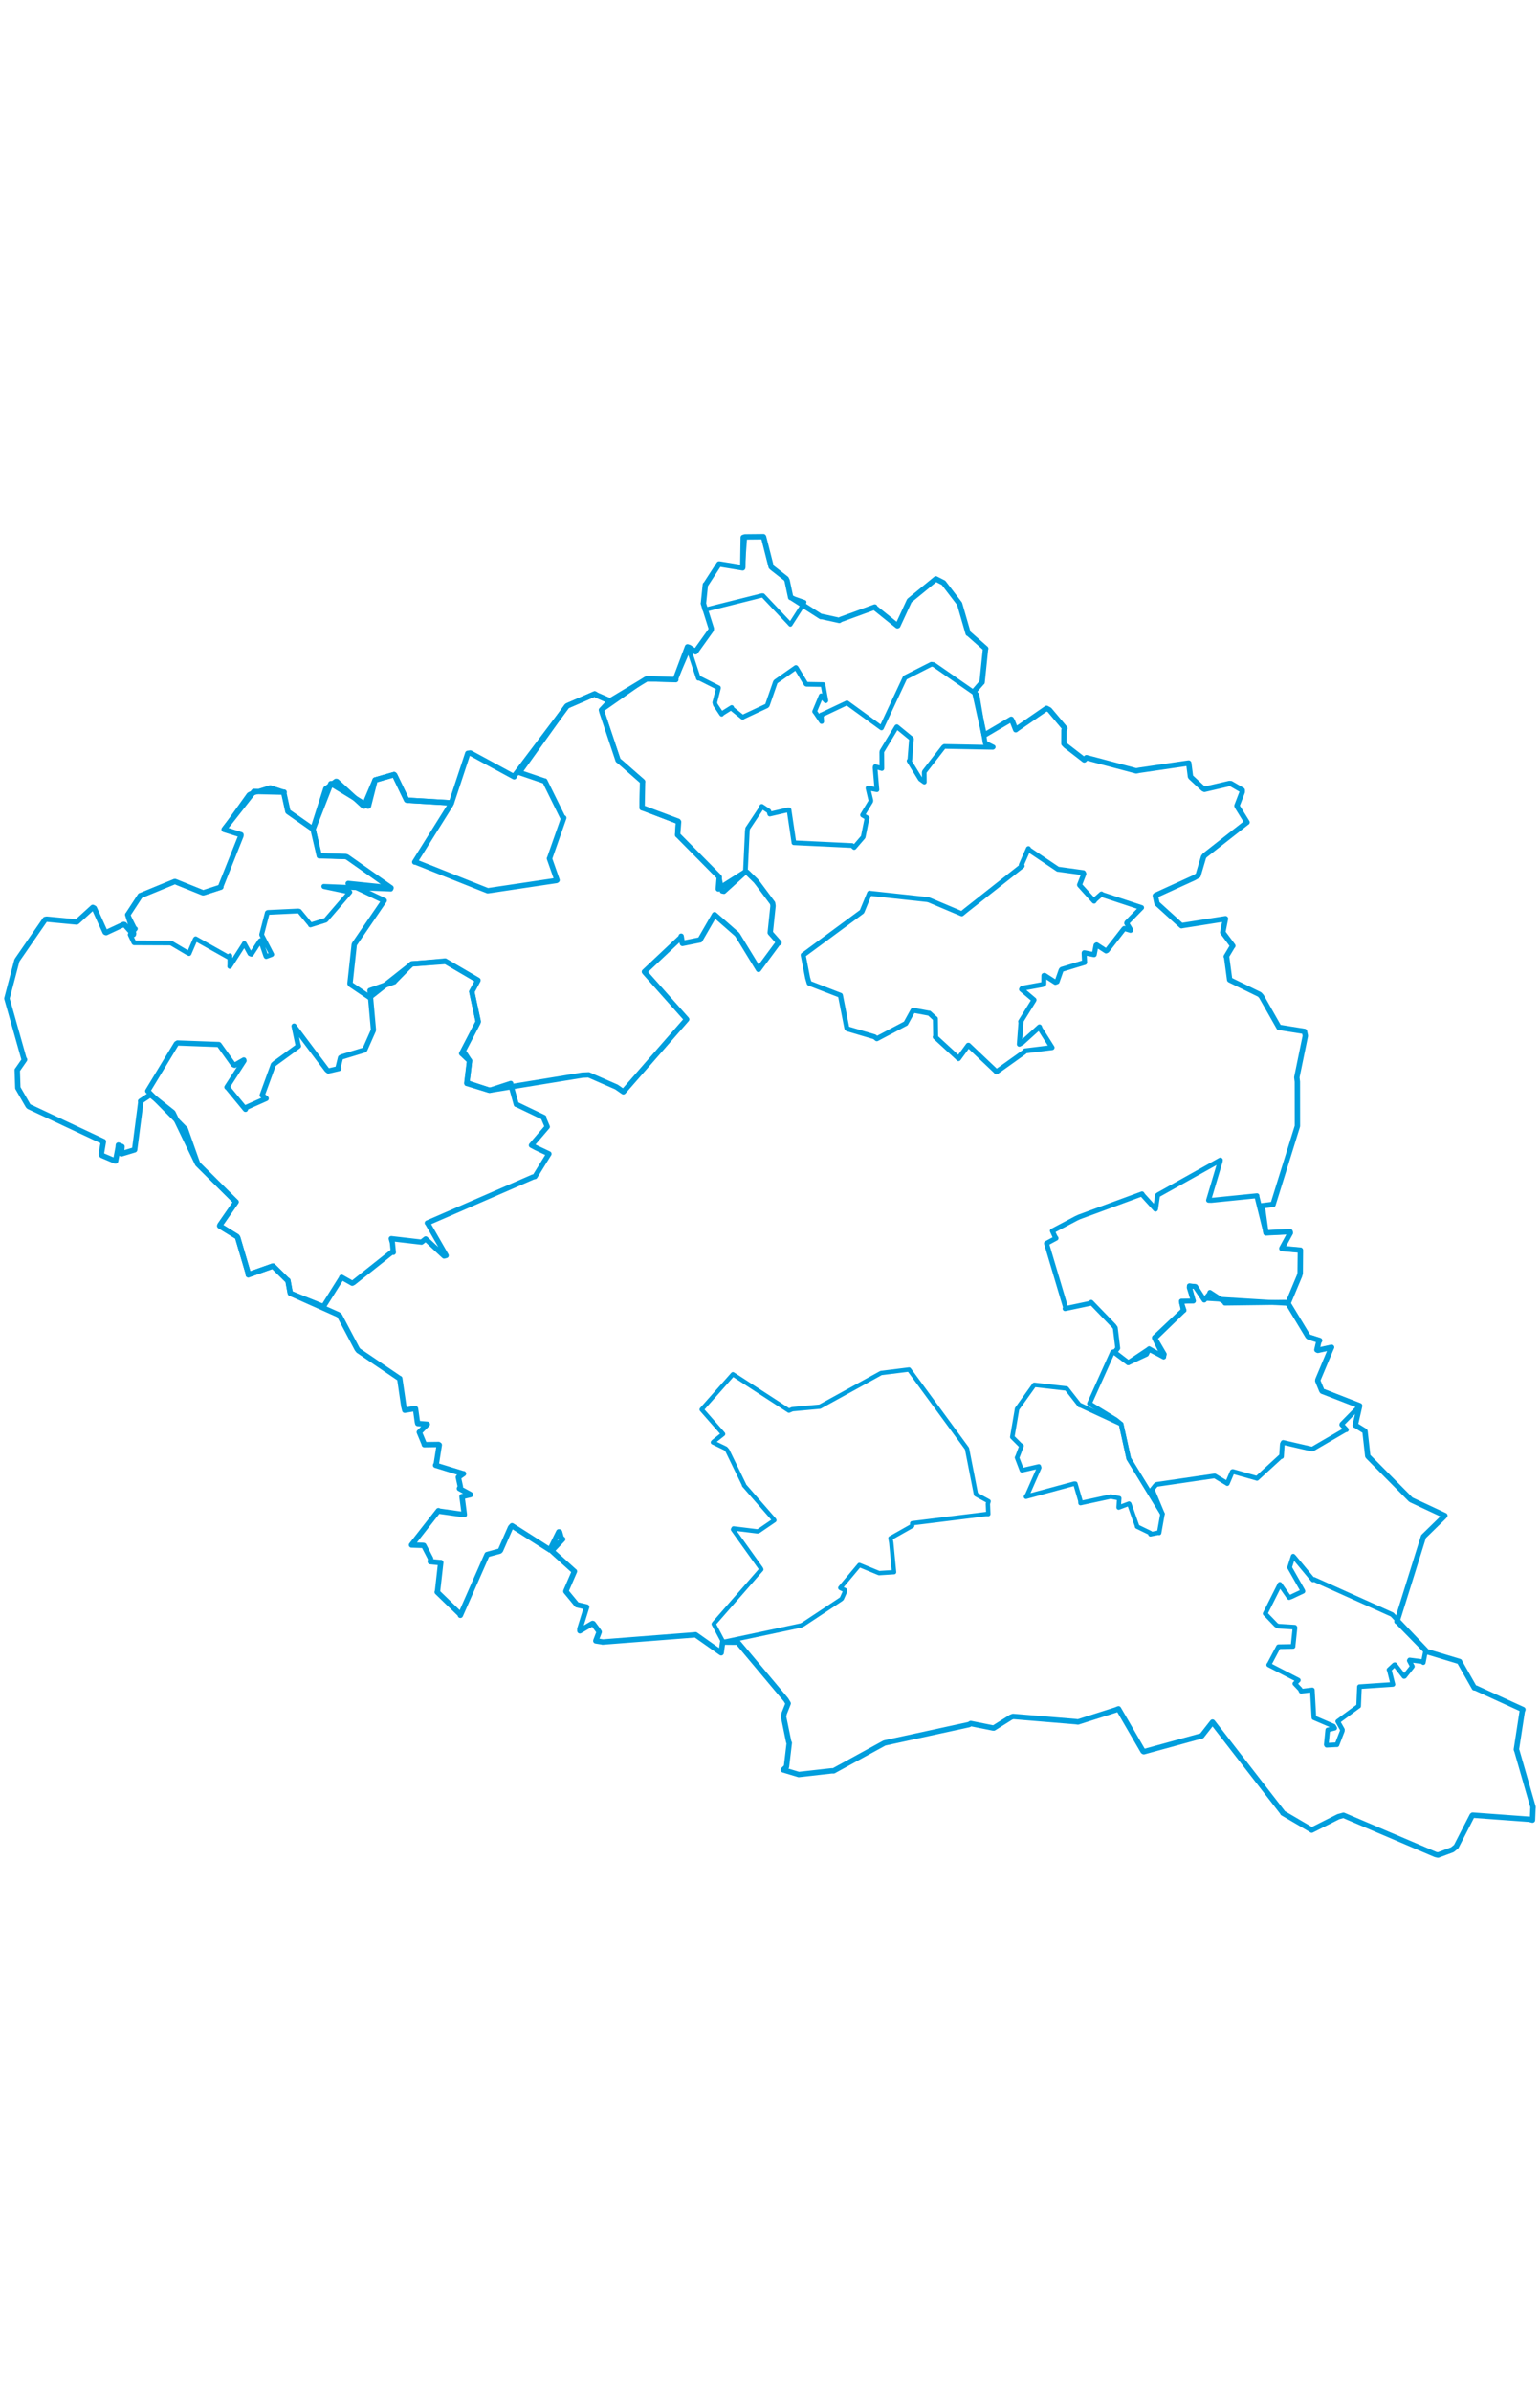 <svg viewBox="0 0 1795.322 1552.248" width="1000" xmlns="http://www.w3.org/2000/svg"><polygon points="701.15,209.982 720.599,267.815 720.555,268.622 748.288,292.311 749.2,293.512 748.231,317.844 748.52,324.009 789.379,339.848 790.544,339.6 789.707,354.999 789.923,355.619 837.59,403.757 838.368,404.394 841.773,421.152 843.968,421.61 868.443,399.467 868.991,398.558 871.202,351.294 871.609,348.084 886.178,326.204 888.044,322.283 896.312,327.746 897.4,331.253 918.813,326.325 919.854,326.358 925.451,363.897 925.526,364.675 993.375,367.915 995.773,370.176 1006.129,358.139 1006.34,357.805 1010.634,336.503 1011.006,335.692 1005.552,332.414 1005.523,332.331 1015.132,316.537 1015.26,315.315 1011.876,301.063 1011.905,300.926 1020.484,302.541 1022.327,302.895 1020.129,277.19 1020.352,275.944 1028.001,278.162 1028.085,278.21 1027.967,259.155 1028.186,258.01 1045.16,229.919 1045.538,229.492 1062.084,243.017 1062.593,243.655 1060.693,268.093 1059.794,269.232 1072.877,290.57 1077.583,293.976 1077.469,282.802 1077.708,281.816 1099.827,253.314 1100.948,252.43 1157.436,253.525 1157.916,253.136 1149.136,248.725 1148.543,248.568 1139.045,192.689 1138.255,191.593 1088.457,157.057 1085.781,156.666 1055.192,172.188 1054.972,172.424 1027.746,230.646 1027.645,230.889 987.628,201.837 987.406,201.672 957.567,215.789 957.42,215.677 957.93,223.448 957.751,223.447 950.768,213.173 949.659,211.787 957.088,193.958 957.293,193.405 962.678,199.247 962.821,199.02 959.57,181.13 959.683,180.333 940.235,179.992 939.657,179.735 928.202,160.694 927.851,160.459 904.607,176.711 903.94,177.404 894.592,204.374 893.834,205.24 866.628,217.979 865.789,218.557 852.72,207.979 853.017,207.093 841.799,214.119 841.295,214.911 833.925,203.837 833.244,201.268 837.573,184.475 837.567,184.062 814.754,172.586 814.166,172.999 803.027,139.026 802.521,138.906 787.563,173.667 787.864,174.601 752.83,174.078 752.615,173.99 701.15,209.982" stroke="#009edd" stroke-width="5.452px" fill="none" stroke-linejoin="round" vector-effect="non-scaling-stroke"></polygon><polygon points="819.965,85.771 821.354,92.884 821.736,93.21 888.341,76.522 889.504,76.574 920.089,108.915 921.407,110.434 937.075,85.982 937.688,84.307 922.278,78.93 921.78,78.928 917.619,59.326 916.551,57.076 900.473,44.511 899.003,43.121 890.164,8.319 889.968,8.053 868.916,8.381 868.523,8.26 865.96,43.667 865.774,44.343 839.18,39.955 838.241,39.879 822.832,63.657 822.307,63.937 819.965,85.771" stroke="#009edd" stroke-width="4.954px" fill="none" stroke-linejoin="round" vector-effect="non-scaling-stroke"></polygon><polygon points="1474.924,1262.886 1487.691,1276.128 1489.841,1277.43 1509.425,1278.681 1509.688,1279.213 1507.463,1300.544 1507.457,1301.115 1490.89,1301.405 1490.423,1301.481 1479.961,1321.271 1479.05,1322.581 1513.383,1340.282 1513.608,1340.43 1510.25,1343.787 1509.516,1344.463 1515.81,1351.079 1516.873,1353.37 1529.692,1351.776 1529.925,1351.795 1531.687,1383.342 1531.757,1384.193 1554.72,1394.06 1556.025,1396.282 1547.968,1398.374 1547.88,1398.357 1546.187,1415.49 1546.593,1416.212 1558.372,1415.598 1558.617,1415.668 1564.863,1399.561 1564.946,1398.053 1559.616,1388.553 1559.564,1388.461 1583.705,1370.691 1583.872,1370.671 1584.8,1348.581 1584.842,1347.999 1622.231,1345.482 1623.856,1345.347 1619.823,1329.324 1619.301,1328.277 1625.494,1322.546 1626.206,1322.402 1636.757,1336.07 1637.385,1335.959 1645.432,1325.847 1646.538,1324.387 1642.955,1317.637 1643.404,1316.859 1658.364,1318.762 1659.258,1319.913 1662.14,1305.229 1662.151,1305.202 1623.644,1264.683 1622.931,1263.945 1531.696,1222.952 1530.666,1223.55 1508.768,1197.203 1507.588,1195.938 1503.607,1208.457 1503.476,1209.249 1518.732,1236.093 1518.948,1236.84 1505.635,1243.104 1502.871,1244.143 1492.179,1228.831 1492.102,1228.727 1474.924,1262.886" stroke="#009edd" stroke-width="5.429px" fill="none" stroke-linejoin="round" vector-effect="non-scaling-stroke"></polygon><polygon points="364.932,348.834 371.794,378.059 372.153,379.865 403.15,380.692 404.514,381.23 455.618,417.068 455.833,417.214 408.218,412.335 405.914,412.095 447.129,431.75 447.927,431.976 413.443,482.415 412.956,483.336 408.012,528.707 408.593,529.701 429.836,544.045 430.979,544.785 479.788,506.251 479.92,505.878 518.335,503.067 518.682,502.478 555.83,524.134 557.181,524.933 550.332,537.69 549.96,538.154 557.415,572.323 557.455,573.235 539.51,608.02 538.345,610.217 546.885,618.281 547.391,618.573 544.214,644.664 544.31,645.089 569.437,652.77 570.619,653.097 678.848,635.449 686.252,635.105 718.685,649.289 726.72,654.86 800.272,570.71 800.513,570.452 751.921,515.853 751.263,514.984 793.86,474.877 794.094,473.562 795.39,481.527 795.569,481.959 815.834,477.899 816.086,477.901 832.84,448.89 833.062,448.498 858.848,471.08 859.877,472.313 884.031,511.793 884.297,512.239 906.579,482.097 908.196,481.185 898.091,469.73 897.926,469.493 901.189,438.271 900.701,435.093 883.844,412.461 881.218,409.09 870.865,398.992 868.991,398.558 837.513,418.521 837.402,418.505 838.503,404.643 838.368,404.394 790.159,355.691 789.923,355.619 791.113,340.37 790.544,339.6 750.658,324.619 748.52,324.009 749.05,295.053 749.2,293.512 723.489,270.897 720.555,268.622 701.743,212.346 701.15,209.982 710.939,199.502 710.991,199.415 695.897,192.84 693.289,191.262 661.226,205.203 660.365,205.933 606.262,281.498 605.357,282.778 634.446,292.673 635.107,292.731 656.01,335.101 657.265,335.687 640.862,382.406 640.523,383.002 649.401,408.184 648.711,408.652 569.49,420.497 568.473,420.573 484.016,386.959 483.477,387.16 525.361,320.272 526.242,318.24 474.59,315.133 474.065,314.901 460.102,285.865 459.437,285.25 437.876,291.45 437.296,291.608 429.55,321.932 428.998,322.05 386.071,295.853 385.649,295.814 364.932,348.834" stroke="#009edd" stroke-width="6.248px" fill="none" stroke-linejoin="round" vector-effect="non-scaling-stroke"></polygon><polygon points="1270.061,1018.174 1300.819,1037.039 1306.983,1042.044 1315.683,1081.364 1315.869,1082.238 1353.431,1143.402 1354.876,1146.168 1343.458,1118.864 1343.254,1118.095 1347.235,1113.178 1348.573,1112.273 1413.943,1102.702 1416.196,1102.451 1430.482,1111.053 1430.744,1111.302 1436.609,1097.47 1437.177,1097.25 1464.964,1105.073 1465.325,1105.29 1493.429,1079.506 1493.974,1079.838 1494.941,1065.268 1495.893,1063.402 1529.447,1071.155 1530.25,1070.974 1568.649,1048.606 1569.611,1048.625 1564.171,1042.779 1564.391,1042.049 1584.989,1021.101 1585.032,1020.631 1543.662,1004.133 1541.471,1003.762 1536.245,991.622 1536.423,990.283 1551.865,953.476 1552.335,952.553 1536.35,956.099 1535.233,955.501 1537.423,945.965 1538.422,944.603 1525.937,940.632 1524.853,939.841 1501.76,901.643 1501.504,901.415 1405.784,895.513 1403.867,897.492 1392.967,881.733 1386.62,881.007 1390.571,896.876 1391.27,898.486 1378.961,899.014 1377.271,898.901 1378.991,907.938 1380.293,909.427 1346.826,941.801 1345.977,941.059 1357.395,960.582 1356.596,963.753 1340.366,955.438 1339.693,954.297 1315.329,970.53 1315.19,970.52 1297.868,957.752 1296.974,958.3 1270.061,1018.174" stroke="#009edd" stroke-width="5.501px" fill="none" stroke-linejoin="round" vector-effect="non-scaling-stroke"></polygon><polygon points="817.987,1025.029 842.901,1053.414 842.998,1053.585 831.89,1062.398 831.097,1063.301 846.079,1070.584 848.006,1072.874 867.388,1112.778 867.352,1113.314 902.474,1153.571 902.754,1154.097 884.722,1166.431 883.185,1167.057 855.178,1163.612 854.527,1164.837 886.921,1210.102 887.542,1211.4 832.717,1274.052 832.057,1275.032 842.676,1295.117 842.542,1296.005 933.906,1276.637 936.375,1275.393 980.165,1246.404 981.365,1245.437 984.679,1238.017 985.028,1235.387 979.984,1233.189 979.589,1232.826 1001.332,1206.89 1001.859,1206.196 1024.786,1215.662 1042.308,1214.557 1039.032,1180.317 1038.081,1174.972 1063.41,1160.649 1063.416,1157.527 1149.309,1146.895 1152.156,1146.917 1151.672,1134.872 1152.512,1131.978 1138.108,1124.101 1137.773,1123.812 1127.372,1070.848 1127.049,1070.207 1059.769,978.485 1059.751,978.444 1028.82,982.3 1027.228,982.459 955.885,1021.696 955.871,1021.734 923.683,1024.67 919.724,1026.377 854.77,984.213 854.415,983.961 817.987,1025.029" stroke="#009edd" stroke-width="5.065px" fill="none" stroke-linejoin="round" vector-effect="non-scaling-stroke"></polygon><polygon points="148.882,448.504 156.716,464.189 157.809,464.911 152.086,471.55 151.705,471.765 156.097,481.007 156.387,481.278 197.962,481.444 199.595,481.676 218.611,492.904 220.413,493.796 227.547,477.201 228.086,476.549 266.224,497.96 267.968,496.28 267.971,506.446 267.801,508.793 284.43,482.905 284.817,482.077 291.361,493.951 293.014,494.652 303.261,478.895 303.75,478.603 309.853,496.542 310.312,497.302 316.177,495.147 316.826,494.821 305.211,472.363 305.015,471.626 311.637,446.2 312.24,445.851 347.645,444.175 348.981,444.444 361.435,459.495 361.918,460.481 379.4,455.007 380.01,454.576 407.314,422.863 407.898,422.17 377.633,415.817 377.465,415.47 455.601,418.73 455.843,418.017 405.917,382.069 404.514,381.23 375.623,379.743 372.153,379.865 365.39,349.572 364.932,348.834 336.291,328.795 335.613,328.177 331.048,307.479 331.255,305.726 315.321,300.497 314.73,300.51 291.888,307.772 290.283,308.677 262.409,347.6 261.292,349.162 280.954,355.328 280.901,356.514 257.421,415.357 257.466,416.387 237.677,422.819 236.468,422.899 204.054,409.869 203.565,409.915 163.716,426.305 163.54,426.302 148.882,448.504" stroke="#009edd" stroke-width="5.527px" fill="none" stroke-linejoin="round" vector-effect="non-scaling-stroke"></polygon><polygon points="172.227,653.929 214.961,697.089 216.182,698.347 230.571,738.993 230.736,739.213 274.712,782.83 275.18,783.186 256.387,810.282 256.213,811.157 276.289,823.518 277.127,824.795 289.389,866.426 289.466,868.048 317.935,857.929 318.278,857.876 334.247,873.643 335.631,874.664 338.358,889.312 338.561,889.627 374.869,904.179 376.621,905.793 398.236,871.441 398.256,870.936 410.636,877.927 412.222,877.074 457.047,841.509 458.545,841.962 457.477,830.912 456.119,825.944 491.433,830.036 496.254,826.277 517.764,846.239 520.132,845.618 498.77,808.468 498.127,807.742 621.276,754.165 623.614,753.614 638.906,728.857 639.989,727.185 624.484,719.797 619.527,717.159 637.945,695.674 638.022,695.629 634.106,686.347 634.028,684.84 602.641,669.781 601.894,669.648 595.278,645.798 595.492,645.122 571.367,653.012 570.983,653.108 545.478,644.643 544.31,645.089 547.293,620.262 547.391,618.573 540.015,607.186 538.345,610.217 557.13,574.528 557.455,573.235 550.131,538.676 549.96,538.154 557.028,525.173 557.181,524.933 519.05,502.609 518.682,502.478 480.548,505.832 479.92,505.878 460.004,526.154 459.635,526.755 431.419,536.708 431.279,536.793 435.293,581.938 435.316,583.214 425.534,605.283 425.015,606.097 398.585,614.15 396.95,615.074 394.226,626.19 394.978,627.809 382.786,630.639 381.132,629.327 344.158,580.177 342.826,578.276 347.323,599.591 347.956,601.603 320.414,621.708 318.647,623.305 305.657,658.908 310.341,662.686 286.65,673.26 286.198,675.319 265.277,649.97 264.562,649.489 284.501,618.619 284.265,617.773 273.522,623.947 272.15,623.319 255.472,600.025 255.088,599.735 206.996,597.971 205.6,598.837 172.227,653.929" stroke="#009edd" stroke-width="6.077px" fill="none" stroke-linejoin="round" vector-effect="non-scaling-stroke"></polygon><polygon points="8.053,546.149 27.842,616.117 28.669,617.363 20.577,629.008 20.112,629.558 20.796,650.143 20.794,650.373 32.715,671.055 33.568,672.028 120.238,712.727 120.545,712.819 118.068,727.466 118.811,728.921 134.08,735.426 134.756,735.472 137.757,719.625 137.996,716.94 142.256,718.702 141.5,727.138 156.909,722.481 156.939,722.439 164.237,666.21 163.92,665.812 174.997,658.458 175.646,658.513 201.072,678.677 201.71,679.355 229.973,738.082 230.571,738.993 274.712,782.83 275.18,783.186 256.387,810.282 256.213,811.157 276.289,823.518 277.127,824.795 289.389,866.426 289.466,868.048 317.935,857.929 318.278,857.876 334.247,873.643 335.631,874.664 338.358,889.312 338.561,889.627 394.277,914.502 395.888,915.757 416.333,954.483 417.835,956.432 465.323,988.65 466.015,988.918 470.716,1021.195 471.875,1025.883 483.83,1023.865 484.402,1024.107 486.571,1039.537 486.984,1041.329 497.766,1042.239 498.075,1042.244 489.323,1051.013 488.818,1051.375 494.736,1065.62 494.675,1065.998 511.27,1065.765 512.112,1066.314 508.648,1088.288 507.803,1089.954 540.161,1099.934 540.346,1099.784 534.691,1103.748 534.319,1103.903 536.691,1114.921 535.584,1117.096 547.832,1123.775 548.5,1124.203 538.953,1126.444 538.606,1126.491 541.308,1147.376 541.313,1147.608 512.092,1143.48 511.111,1142.901 480.291,1182.232 479.756,1182.891 492.583,1183.318 494.041,1183.485 502.068,1198.98 501.656,1202.294 513.49,1203.456 513.814,1203.339 510.057,1236.796 509.673,1237.712 536.562,1263.765 536.681,1264.821 566.855,1196.315 567.887,1194.059 582.525,1190.052 583.439,1189.232 595.175,1162.48 596.926,1160.494 640.817,1188.446 641.056,1188.69 651.429,1167.612 652.319,1167.751 654.416,1175.214 656.019,1176.135 644.061,1188.787 643.902,1190.429 669.256,1213.327 669.687,1213.599 659.709,1236.652 659.712,1236.938 672.549,1252.516 683.908,1255.162 675.994,1280.624 676,1282.911 690.791,1274.298 691.462,1274.489 697.335,1282.408 698.521,1284.205 694.783,1294.042 694.63,1294.624 702.418,1295.852 702.429,1295.973 810.515,1287.576 810.836,1287.441 840.65,1308.481 840.738,1308.495 842.459,1296.14 842.542,1296.005 857.673,1296.151 859.358,1295.373 916.226,1363.199 918.835,1367.547 914.216,1379.173 913.434,1382.806 919.495,1412.341 920.133,1413.482 916.852,1441.286 913.159,1444.898 930.896,1450.243 931.185,1450.339 969.383,1446.045 971.809,1446.048 1030.737,1413.794 1031.529,1413.497 1129.664,1392.161 1131.678,1390.921 1157.472,1396.072 1158.538,1396.165 1178.624,1383.568 1180.958,1382.667 1254.298,1388.752 1256.683,1389.113 1300.619,1375.141 1303.923,1373.807 1332.622,1423.268 1333.472,1423.757 1400.09,1405.482 1400.913,1405.408 1413.571,1389.249 1413.642,1389.286 1495.306,1494.638 1495.47,1495.202 1528.113,1514.351 1529.177,1515.102 1560.254,1499.464 1566.242,1497.836 1673.475,1543.538 1676.41,1544.195 1693.08,1538.018 1697.606,1534.417 1716.229,1498.135 1716.83,1497.665 1782.604,1502.481 1786.553,1503.442 1787.074,1490.251 1787.27,1488.325 1768.488,1423.083 1767.777,1421.161 1774.582,1376.853 1775.395,1374.656 1720.16,1349.448 1718.814,1349.381 1701.647,1319.167 1701.552,1318.671 1663.739,1307.245 1663.353,1307.271 1629.301,1272.469 1628.545,1272.122 1659.162,1174.308 1659.559,1173.082 1682.715,1150.48 1684.406,1148.652 1645.805,1130.606 1644.501,1129.82 1595.293,1080.153 1594.525,1079.18 1591.341,1050.645 1591.187,1050.156 1580.462,1043.49 1579.917,1043.401 1584.989,1021.101 1585.032,1020.631 1541.471,1003.762 1540.855,1002.866 1536.245,991.622 1536.423,990.283 1551.865,953.476 1552.335,952.553 1536.35,956.099 1535.233,955.501 1537.423,945.965 1538.422,944.603 1525.937,940.632 1524.853,939.841 1501.76,901.643 1501.504,901.415 1514.885,869.425 1515.799,866.34 1516.002,840.096 1516.006,839.357 1495.641,837.557 1494.371,837.409 1504.291,819.189 1503.95,817.818 1476.264,819.183 1475.83,819.207 1471.559,788.582 1471.134,787.678 1483.897,786.097 1484.072,786.228 1512.455,695.08 1512.525,694.927 1512.459,643.171 1511.833,637.992 1521.779,589.613 1520.694,584.499 1492.261,579.952 1491.167,580.059 1470.576,543.783 1468.486,541.457 1433.814,524.563 1433.536,524.317 1429.966,497.663 1429.551,497.263 1436.723,485.272 1437.225,484.807 1425.567,469.211 1425.502,469.146 1428.027,456.204 1428.659,453.196 1377.439,461.264 1377.381,461.349 1349.087,435.677 1348.832,435.281 1346.867,426.338 1347.263,425.926 1391.806,405.583 1396.743,402.757 1403.146,381.119 1404.666,379.261 1453.287,341.163 1453.774,340.872 1443.315,323.984 1442.035,321.627 1448.194,305.55 1448.192,303.413 1435.003,295.782 1433.259,295.644 1404.155,302.413 1402.784,301.755 1388.404,288.408 1387.838,287.575 1385.837,271.908 1385.709,271.793 1328.154,280.206 1324.595,280.923 1266.565,265.553 1264.028,268.165 1242.337,251.389 1240.31,249.241 1240.373,233.434 1241.51,231.351 1223.401,209.848 1220.083,208.06 1185.991,231.566 1184.135,232.995 1180.257,223.109 1178.9,220.778 1147.868,239.099 1147.39,239.097 1136.127,188.224 1136.054,187.754 1144.578,177.953 1144.901,177.759 1148.889,139.011 1149.143,138.529 1129.243,120.96 1128.697,120.814 1119.047,87.513 1118.665,86.2 1100.704,62.777 1099.899,61.765 1091.305,57.418 1091.046,57.28 1060.623,82.188 1060.089,82.661 1046.644,111.749 1046.206,111.907 1020.129,90.985 1019.81,90.032 980.042,104.554 978.501,105.596 957.4,100.969 957.066,101.2 922.278,78.93 921.78,78.928 917.619,59.326 916.551,57.076 900.473,44.511 899.003,43.121 890.164,8.319 889.968,8.053 868.523,8.26 866.457,8.901 865.96,43.667 865.774,44.343 839.18,39.955 838.241,39.879 822.832,63.657 822.307,63.937 820.091,85.541 819.965,85.771 829.268,115.194 829.073,116.665 811.014,141.9 810.831,142.13 803.623,137.129 801.481,136.464 787.563,173.667 787.864,174.601 755.277,173.529 753.989,173.659 713.464,198.085 710.991,199.415 695.897,192.84 693.289,191.262 662.255,204.649 661.226,205.203 599.532,286.872 599.378,287.805 548.313,260.102 545.344,260.525 526.72,316.82 526.242,318.24 474.59,315.133 474.065,314.901 460.102,285.865 459.437,285.25 437.876,291.45 437.296,291.608 424.425,321.982 423.793,321.925 392.59,293.267 391.735,293.185 380.338,301.543 379.877,301.763 364.932,348.485 364.932,348.834 336.291,328.795 335.613,328.177 331.048,307.479 331.255,305.726 296.123,304.888 296.019,304.871 262.409,347.6 261.292,349.162 280.954,355.328 280.901,356.514 257.421,415.357 257.466,416.387 237.677,422.819 236.468,422.899 204.054,409.869 203.565,409.915 163.716,426.305 163.54,426.302 149.42,447.926 148.882,448.504 155.766,470.416 155.504,471.568 145.121,460.006 144.205,459.821 123.667,469.41 122.593,468.937 109.921,440.939 108.206,440.012 89.936,456.649 89.283,457.002 54.515,453.703 52.692,454.027 20.428,500.73 19.663,502.034 8.053,546.149" stroke="#009edd" stroke-width="6.287px" fill="none" stroke-linejoin="round" vector-effect="non-scaling-stroke"></polygon><polygon points="1220.003,831.457 1242.213,905.963 1241.674,907.498 1271.186,901.282 1272.078,900.141 1298.455,927.488 1300.168,929.856 1303.059,953.582 1299.476,958.365 1315.19,970.52 1315.329,970.53 1336.523,960.634 1339.693,954.297 1356.53,963.75 1356.596,963.753 1345.9,941.937 1345.977,941.059 1378.508,910.275 1380.293,909.427 1377.579,901.065 1377.271,898.901 1391.136,898.574 1391.27,898.486 1386.416,882.971 1386.62,881.007 1393.77,881.752 1403.867,897.492 1409.744,890.607 1410.495,888.593 1427.445,899.609 1427.988,901.01 1498.682,900.107 1501.504,901.415 1514.885,869.425 1515.799,866.34 1516.002,840.096 1516.006,839.357 1495.641,837.557 1494.371,837.409 1504.291,819.189 1503.95,817.818 1476.264,819.183 1475.83,819.207 1465.356,776.977 1465.355,775.962 1412.254,781.314 1408.954,781.232 1422.445,736.002 1422.671,734.415 1350.442,774.711 1349.473,775.392 1347.234,791.116 1347.063,791.562 1332.564,775.597 1331.352,773.793 1258.171,800.692 1254.534,802.38 1227.284,816.784 1226.829,816.898 1229.801,823.473 1231.147,825.47 1220.003,831.457" stroke="#009edd" stroke-width="5.735px" fill="none" stroke-linejoin="round" vector-effect="non-scaling-stroke"></polygon><polygon points="1180.094,1057.103 1189.616,1066.632 1190.941,1067.343 1186.303,1079.649 1185.636,1081.053 1191.199,1095.602 1191.329,1095.879 1211.059,1091.335 1211.537,1092.808 1197.784,1124.054 1196.079,1126.639 1252.317,1111.431 1253.664,1111.474 1259.492,1131.293 1259.672,1134.069 1294.9,1126.452 1304.796,1128.408 1304.123,1138.685 1304.128,1139.25 1316.181,1134.749 1316.509,1135.007 1325.587,1160.787 1325.573,1161.444 1341.128,1168.994 1341.168,1170.451 1350.396,1168.586 1351.292,1168.87 1355.188,1146.99 1355.343,1146.891 1316.384,1083.061 1315.869,1082.238 1307.02,1042.217 1306.983,1042.044 1259.058,1019.857 1258.661,1020.039 1243.471,1000.655 1243.225,1000.527 1206.198,996.303 1205.746,996.292 1185.903,1024 1185.717,1024.178 1180.094,1057.103" stroke="#009edd" stroke-width="5.218px" fill="none" stroke-linejoin="round" vector-effect="non-scaling-stroke"></polygon><polygon points="936.35,495.53 941.521,522.094 943.35,528.319 978.84,542.058 979.758,542.409 987.254,580.621 988.107,581.539 1019.55,590.804 1022.199,593.01 1054.551,576.004 1055.958,575.292 1063.926,560.804 1064.516,559.844 1082.429,563.146 1083.286,563.173 1090.228,569.575 1090.474,569.591 1090.766,590.324 1090.294,590.999 1116.653,615.209 1117.383,616.192 1128.742,600.644 1129.081,600.621 1161.177,631.043 1161.615,631.672 1194.036,608.562 1195.13,607.18 1225.893,603.406 1226.453,603.336 1212.581,581.354 1211.84,579.239 1191.516,597.612 1188.354,599.41 1190.299,573.181 1189.891,573.009 1205.269,548.207 1205.456,547.775 1190.896,535.451 1191.707,534.223 1215.212,529.913 1216.848,529.107 1216.98,519.357 1217.759,519.195 1230.376,527.304 1232.352,526.558 1237.109,513.006 1237.836,512.206 1263.939,504.283 1264.418,504.17 1263.869,493.305 1263.993,492.86 1275.246,495.075 1275.643,495.045 1277.756,484.093 1278.457,483.623 1289.448,490.746 1290.582,490.196 1309.985,465.293 1310.743,464.565 1317.963,466.728 1318.321,466.467 1313.514,458.439 1313.729,457.677 1330.674,440.374 1330.815,440.276 1284.695,425.05 1284.094,424.387 1276.613,431.001 1275.475,432.699 1258.655,414.085 1258.526,413.754 1263.548,400.81 1262.925,399.589 1233.864,395.585 1233.385,395.603 1199.116,372.558 1198.928,371.599 1190.659,390.487 1191.618,391.717 1125.793,443.664 1121.204,447.445 1083.19,431.391 1081.141,430.853 1014.706,423.657 1013.758,423.465 1004.944,444.818 1004.69,445.124 936.35,495.53" stroke="#009edd" stroke-width="5.832px" fill="none" stroke-linejoin="round" vector-effect="non-scaling-stroke"></polygon></svg>